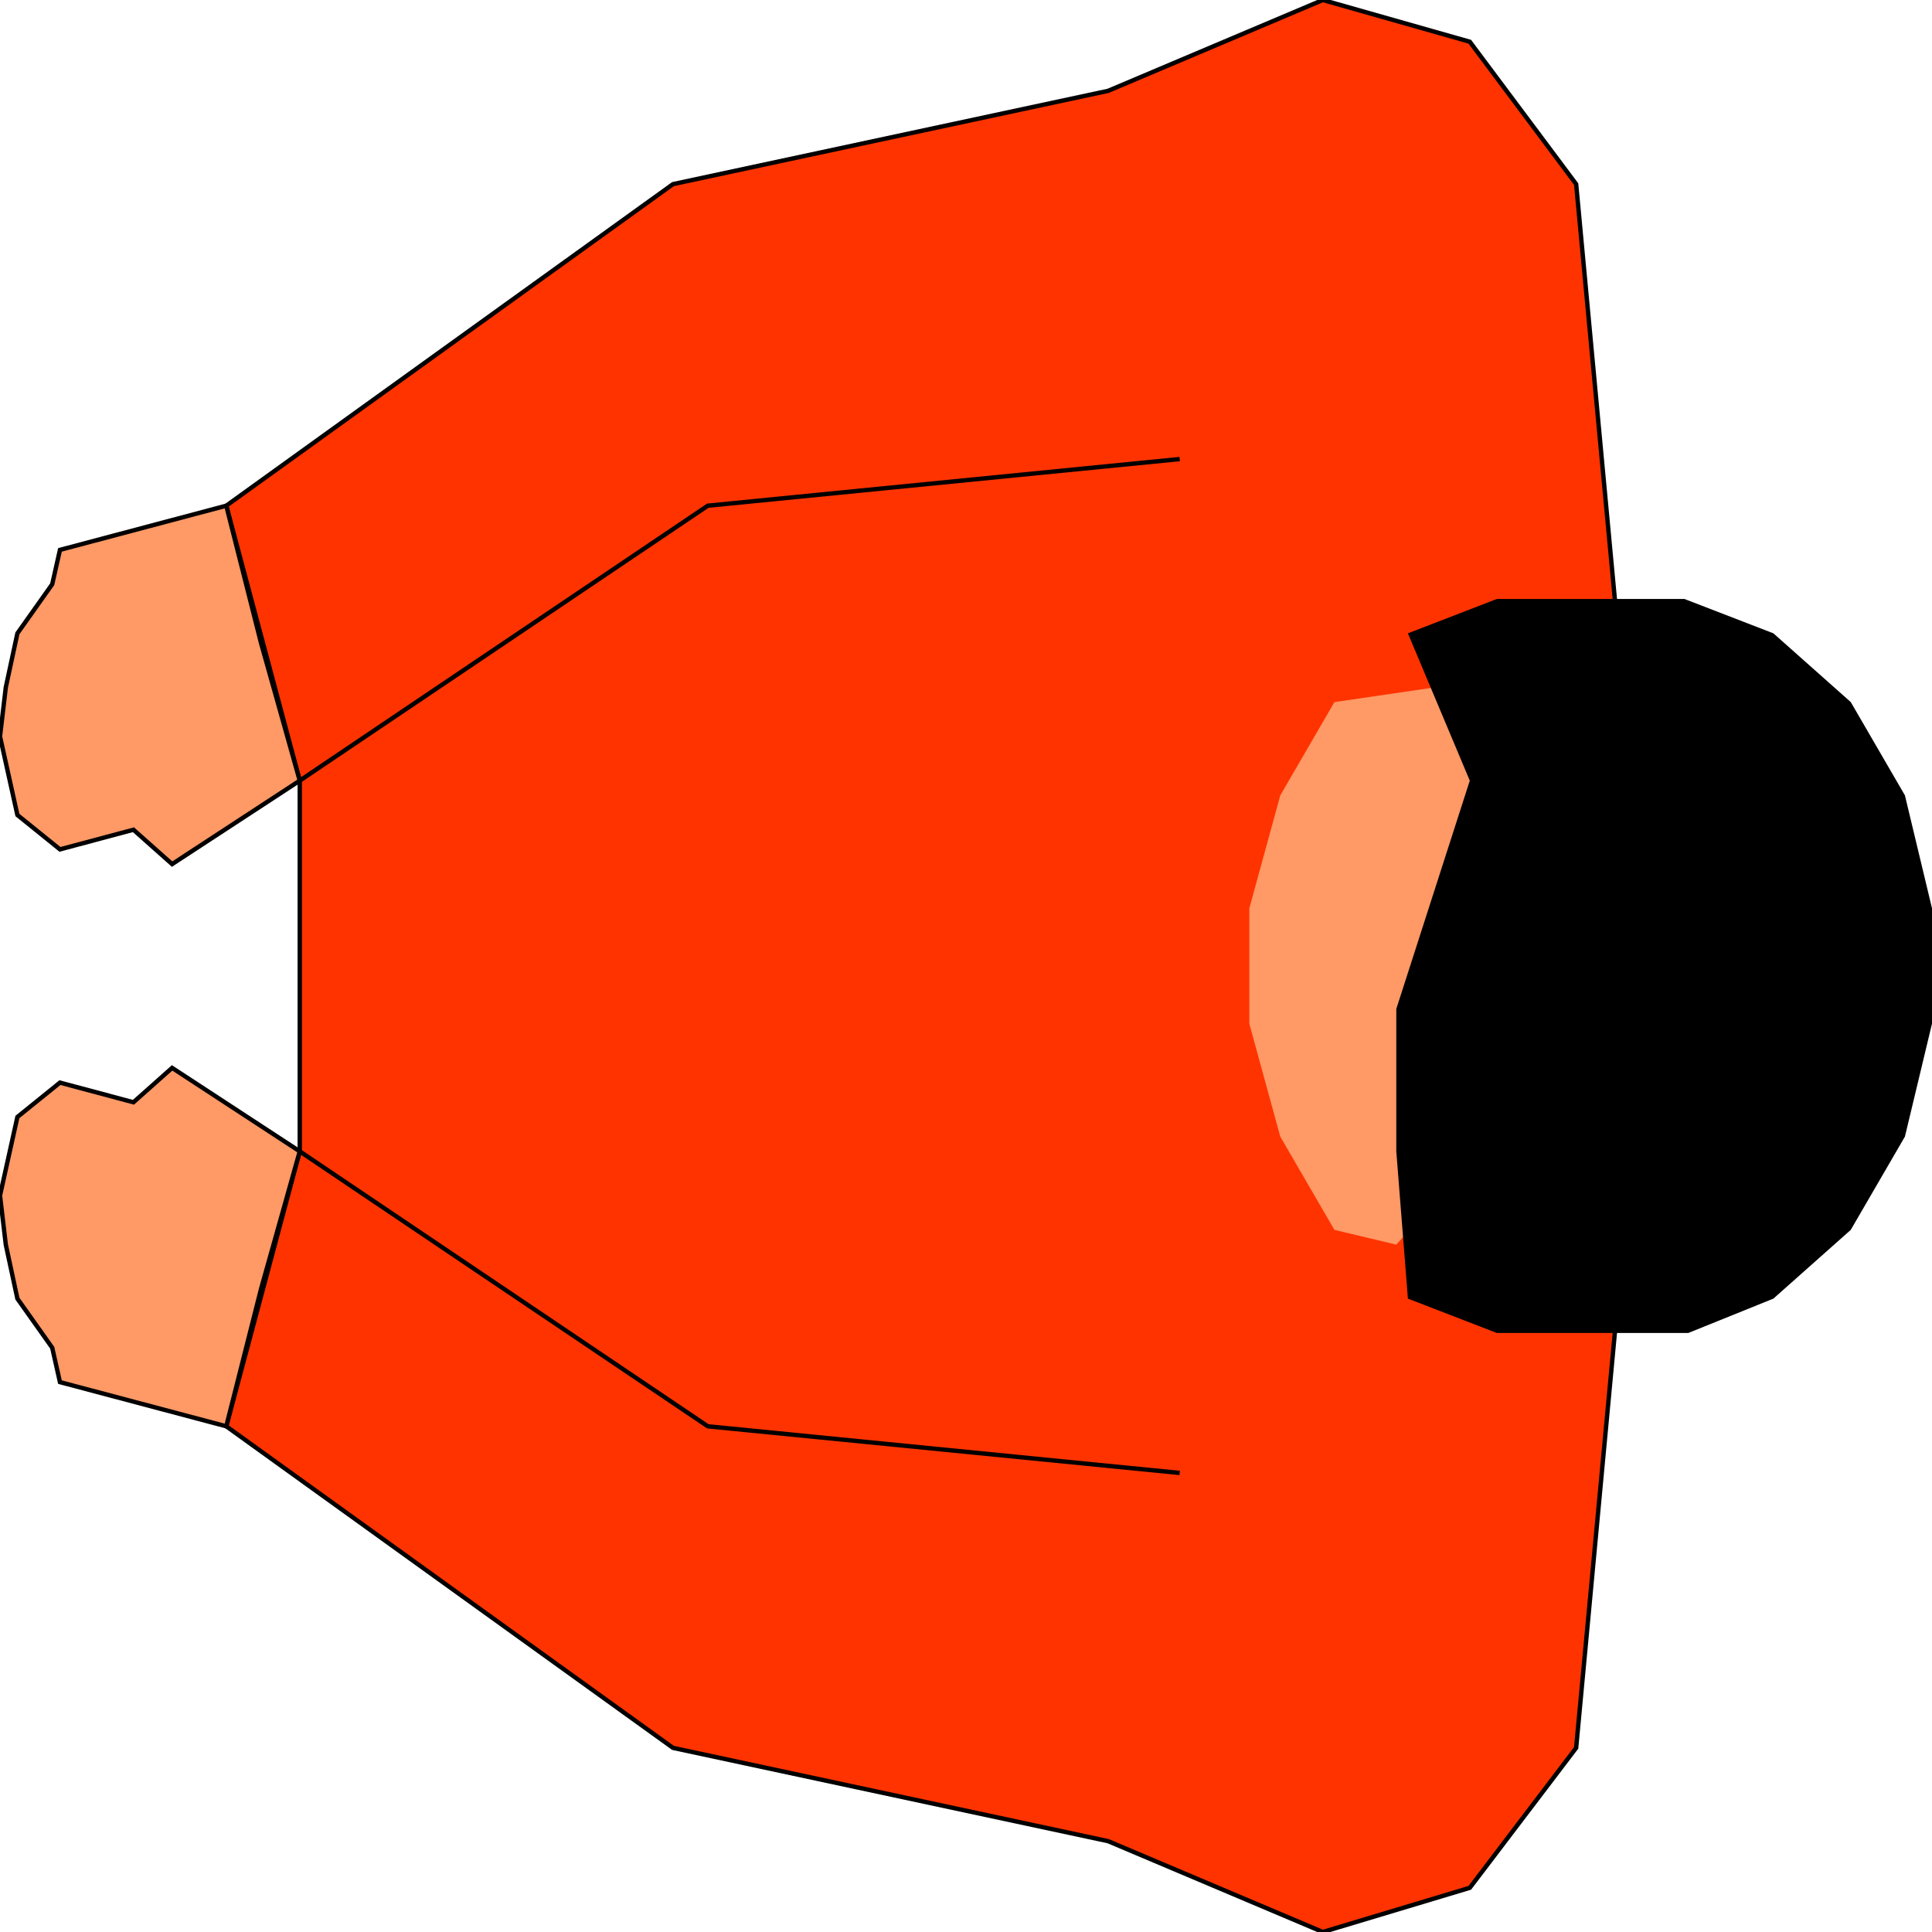 <svg width="150" height="150" viewBox="0 0 150 150" fill="none" xmlns="http://www.w3.org/2000/svg">
<g clip-path="url(#clip0_2109_191372)">
<path d="M17.567 39.263L23.273 60.61V89.39L17.567 110.737L52.252 135.705L86.036 142.948L102.703 150L114.114 146.569L122.372 135.705L125.375 103.494V46.506L122.372 14.295L114.114 3.24L102.703 0L86.036 7.052L52.252 14.295L17.567 39.263Z" fill="#FF3300" stroke="black" stroke-width="0.338"/>
<path d="M103.604 54.511L111.411 53.367L128.078 74.905L108.408 96.633L103.604 95.489L99.4 88.246L96.997 79.479V70.521L99.4 61.754L103.604 54.511Z" fill="#FF9966"/>
<path d="M114.114 60.608L109.309 49.172L116.216 46.504H130.781L137.687 49.172L143.693 54.509L147.898 61.752L150 70.519V79.477L147.898 88.245L143.693 95.487L137.687 100.824L131.081 103.492H116.216L109.309 100.824L108.408 89.388V78.334L114.114 60.608Z" fill="black"/>
<path d="M91.592 114.359L54.955 110.738L23.273 89.391" stroke="black" stroke-width="0.338"/>
<path d="M91.592 35.641L54.955 39.262L23.273 60.609" stroke="black" stroke-width="0.338"/>
<path d="M17.568 110.737L4.655 107.307L4.054 104.638L1.351 100.826L0.45 96.633L0 92.821L1.351 86.722L4.655 84.054L10.36 85.579L13.363 82.91L23.273 89.391L20.27 100.064L17.568 110.737Z" fill="#FF9966" stroke="black" stroke-width="0.338"/>
<path d="M17.568 39.262L4.655 42.693L4.054 45.361L1.351 49.173L0.45 53.366L0 57.178L1.351 63.277L4.655 65.945L10.36 64.421L13.363 67.089L23.273 60.609L20.27 49.935L17.568 39.262Z" fill="#FF9966" stroke="black" stroke-width="0.338"/>
</g>
<defs>
<clipPath id="clip0_2109_191372">
<rect width="150" height="150" fill="white"/>
</clipPath>
</defs>
</svg>
